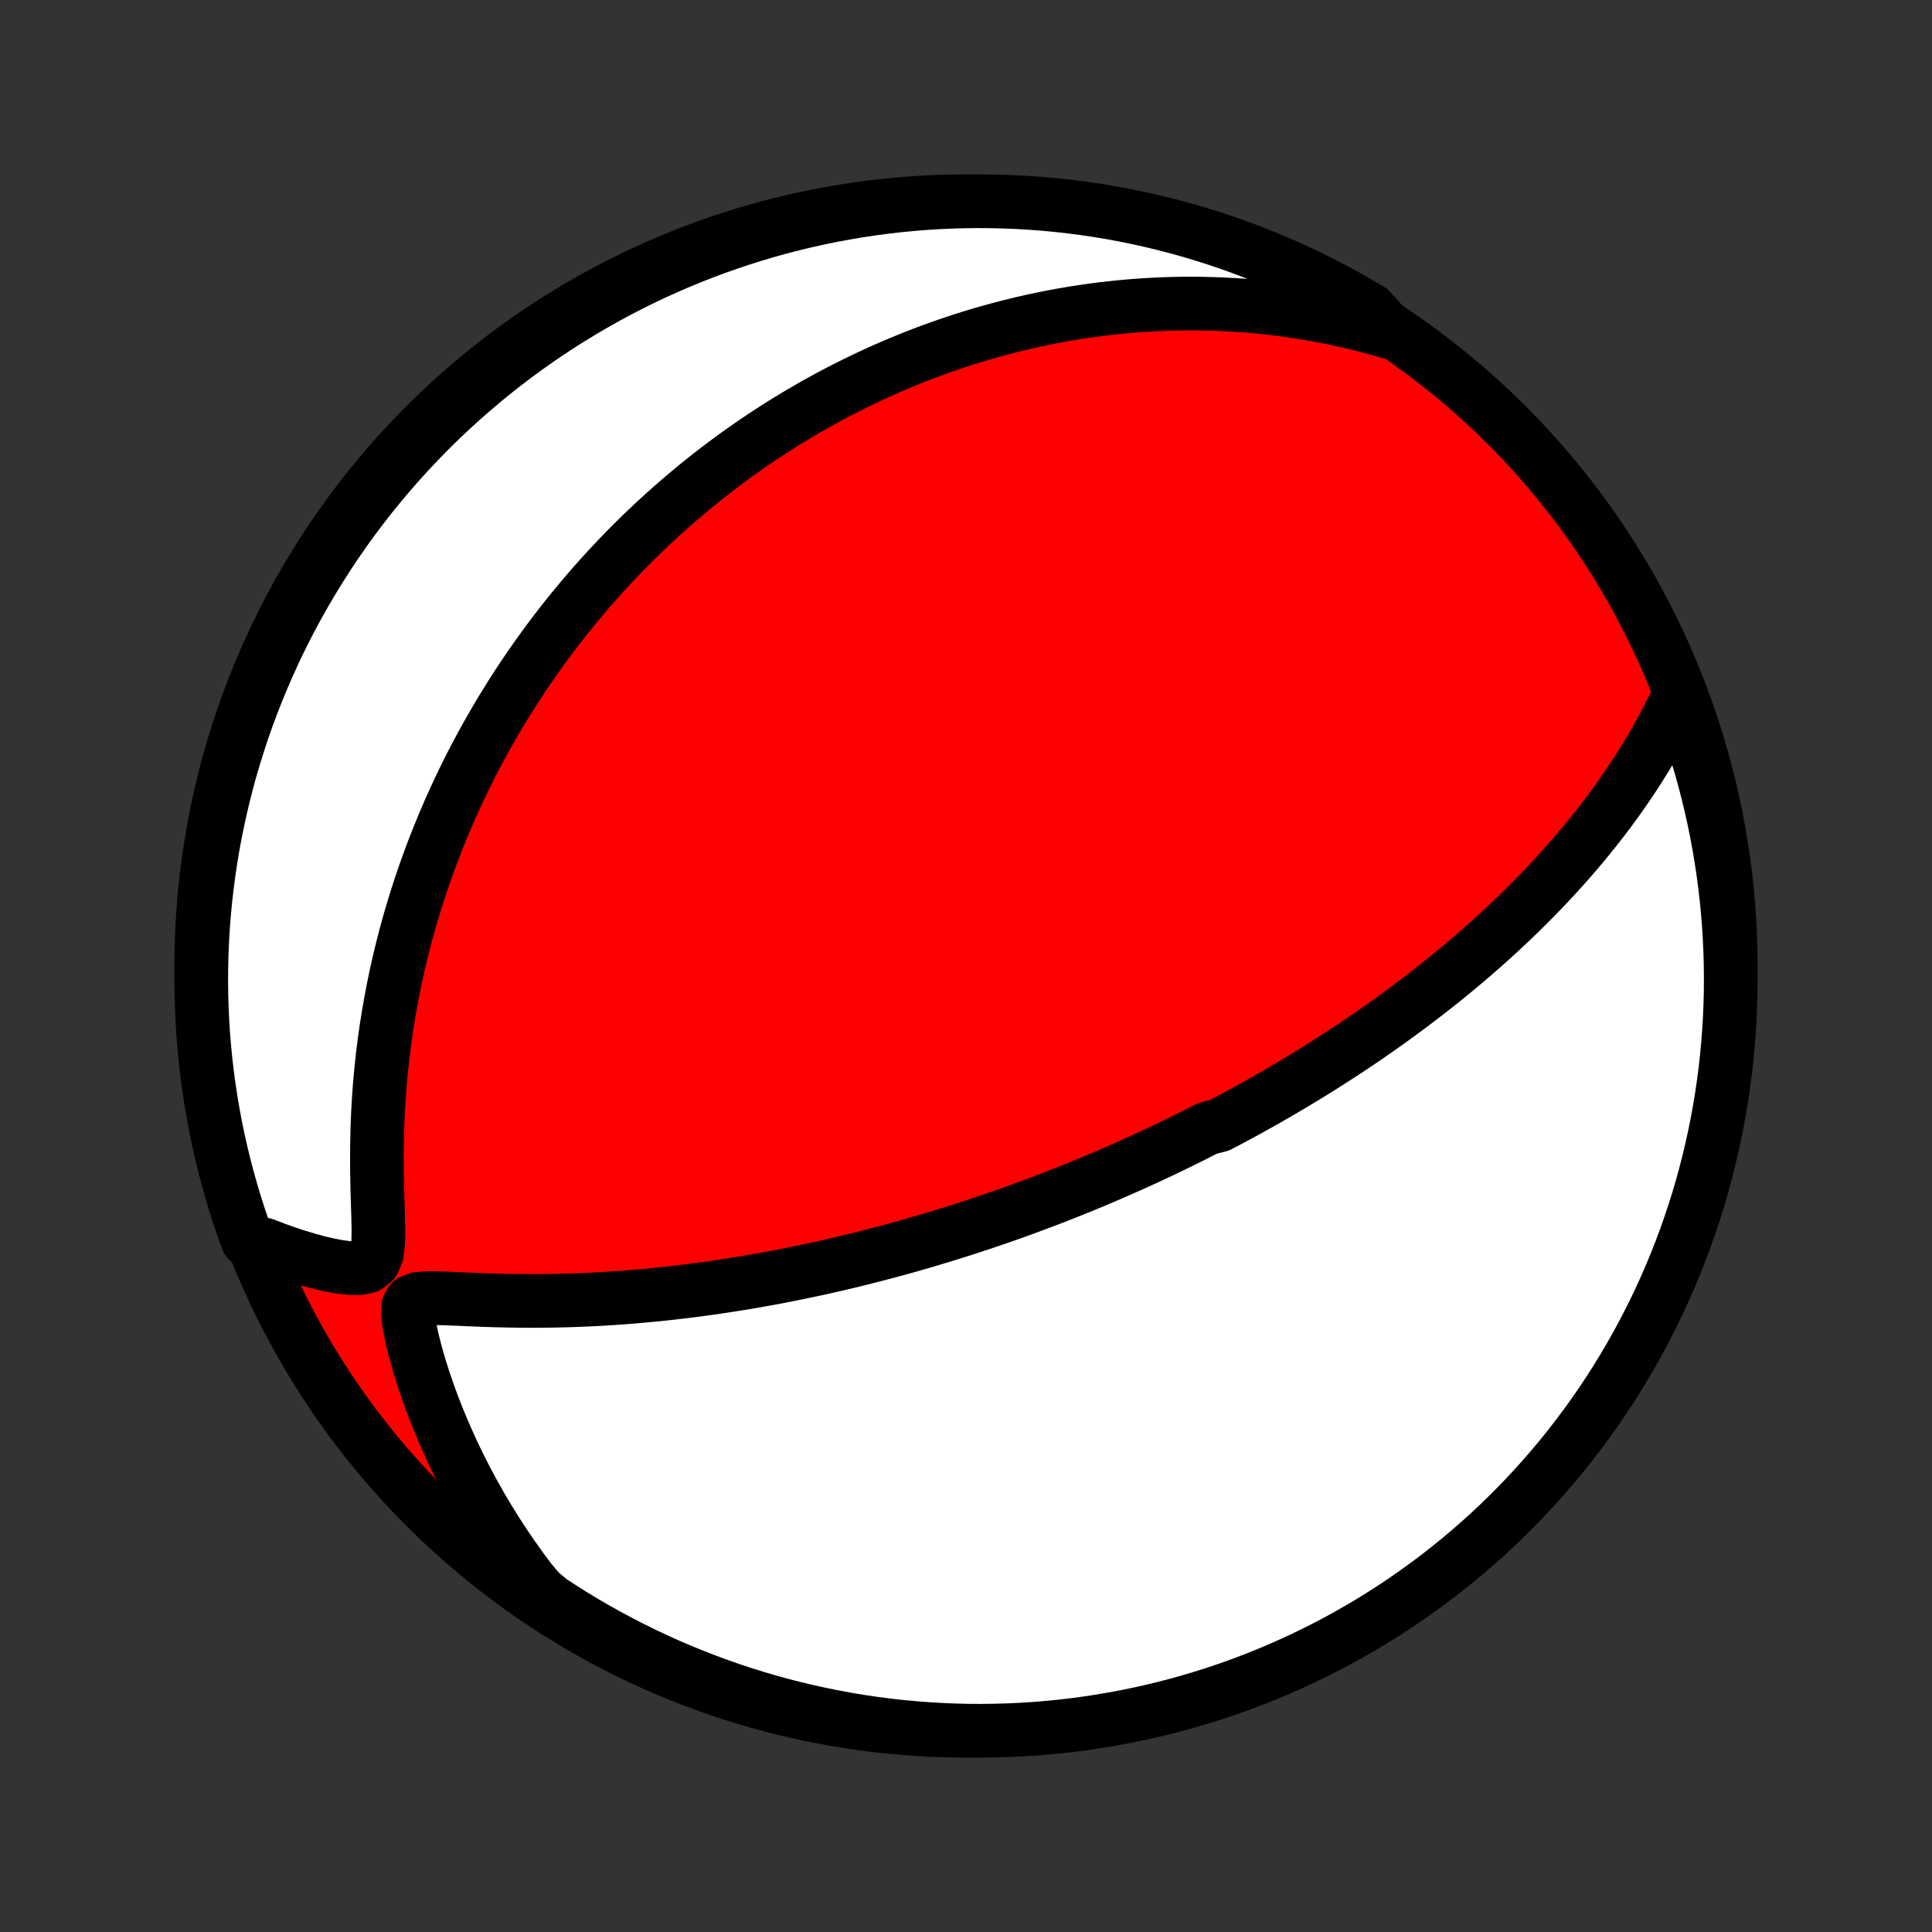 <?xml version="1.0" encoding="utf-8" standalone="no"?>
<!DOCTYPE svg PUBLIC "-//W3C//DTD SVG 1.1//EN"
  "http://www.w3.org/Graphics/SVG/1.1/DTD/svg11.dtd">
<!-- Created with matplotlib (http://matplotlib.org/) -->
<svg height="72pt" version="1.1" viewBox="0 0 72 72" width="72pt" xmlns="http://www.w3.org/2000/svg" xmlns:xlink="http://www.w3.org/1999/xlink">
 <rect x="0" y="0" width="72" height="72" fill="#333333" stroke="none"/>
 <defs>
  <style type="text/css">
*{stroke-linecap:butt;stroke-linejoin:round;}
  </style>
 </defs>
 <g id="figure_1">
  <g id="patch_1">
   <path d="
M0 72
L72 72
L72 0
L0 0
z
" style="fill:none;"/>
  </g>
  <g id="axes_1">
   <g id="PatchCollection_1">
    <defs>
     <path d="
M36 -7.5
C43.558 -7.5 50.808 -10.503 56.153 -15.848
C61.497 -21.192 64.5 -28.442 64.5 -36
C64.5 -43.558 61.497 -50.808 56.153 -56.153
C50.808 -61.497 43.558 -64.5 36 -64.5
C28.442 -64.5 21.192 -61.497 15.848 -56.153
C10.503 -50.808 7.5 -43.558 7.5 -36
C7.5 -28.442 10.503 -21.192 15.848 -15.848
C21.192 -10.503 28.442 -7.5 36 -7.5
z
" id="C0_0_a811fe30f3"/>
     <path d="
M62.483 -45.897
L62.3 -45.524
L62.112 -45.155
L61.918 -44.792
L61.72 -44.435
L61.516 -44.084
L61.308 -43.738
L61.096 -43.398
L60.88 -43.064
L60.66 -42.736
L60.438 -42.413
L60.213 -42.097
L59.985 -41.786
L59.754 -41.481
L59.522 -41.182
L59.288 -40.888
L59.053 -40.6
L58.816 -40.318
L58.578 -40.04
L58.339 -39.768
L58.099 -39.502
L57.859 -39.24
L57.618 -38.983
L57.377 -38.732
L57.136 -38.485
L56.895 -38.243
L56.654 -38.005
L56.413 -37.772
L56.172 -37.544
L55.932 -37.319
L55.692 -37.099
L55.453 -36.883
L55.214 -36.67
L54.975 -36.462
L54.737 -36.257
L54.5 -36.056
L54.264 -35.859
L54.028 -35.665
L53.792 -35.474
L53.558 -35.287
L53.324 -35.103
L53.091 -34.922
L52.859 -34.744
L52.628 -34.569
L52.397 -34.396
L52.167 -34.227
L51.937 -34.059
L51.709 -33.895
L51.48 -33.733
L51.253 -33.573
L51.026 -33.416
L50.8 -33.261
L50.574 -33.108
L50.349 -32.958
L50.124 -32.809
L49.9 -32.663
L49.676 -32.518
L49.452 -32.375
L49.229 -32.234
L49.006 -32.095
L48.783 -31.957
L48.561 -31.821
L48.339 -31.687
L48.117 -31.554
L47.894 -31.423
L47.672 -31.293
L47.45 -31.165
L47.228 -31.037
L47.006 -30.911
L46.783 -30.787
L46.561 -30.663
L46.338 -30.541
L46.115 -30.42
L45.891 -30.3
L45.667 -30.181
L45.443 -30.063
L44.992 -29.946
L44.766 -29.83
L44.539 -29.715
L44.311 -29.601
L44.082 -29.487
L43.853 -29.375
L43.623 -29.263
L43.391 -29.152
L43.159 -29.042
L42.925 -28.932
L42.69 -28.823
L42.454 -28.715
L42.217 -28.608
L41.978 -28.501
L41.737 -28.395
L41.495 -28.289
L41.252 -28.184
L41.007 -28.079
L40.76 -27.976
L40.511 -27.872
L40.261 -27.769
L40.008 -27.667
L39.753 -27.565
L39.497 -27.464
L39.238 -27.363
L38.976 -27.263
L38.713 -27.163
L38.447 -27.064
L38.178 -26.965
L37.907 -26.866
L37.633 -26.768
L37.356 -26.671
L37.077 -26.574
L36.794 -26.478
L36.508 -26.382
L36.22 -26.287
L35.928 -26.192
L35.633 -26.098
L35.334 -26.005
L35.032 -25.912
L34.727 -25.82
L34.418 -25.729
L34.105 -25.638
L33.789 -25.548
L33.468 -25.459
L33.144 -25.371
L32.816 -25.284
L32.484 -25.198
L32.147 -25.112
L31.807 -25.028
L31.462 -24.945
L31.113 -24.864
L30.759 -24.783
L30.402 -24.704
L30.04 -24.627
L29.673 -24.551
L29.302 -24.477
L28.927 -24.404
L28.547 -24.334
L28.162 -24.265
L27.773 -24.199
L27.38 -24.135
L26.983 -24.073
L26.581 -24.013
L26.175 -23.957
L25.765 -23.903
L25.351 -23.852
L24.933 -23.804
L24.511 -23.759
L24.086 -23.718
L23.657 -23.68
L23.225 -23.645
L22.79 -23.615
L22.352 -23.588
L21.912 -23.566
L21.47 -23.548
L21.025 -23.534
L20.58 -23.524
L20.133 -23.519
L19.686 -23.518
L19.239 -23.522
L18.792 -23.53
L18.348 -23.541
L17.906 -23.556
L17.468 -23.574
L17.038 -23.593
L16.62 -23.61
L16.22 -23.621
L15.852 -23.619
L15.541 -23.587
L15.321 -23.497
L15.214 -23.31
L15.203 -23.002
L15.258 -22.595
L15.354 -22.126
L15.48 -21.624
L15.627 -21.105
L15.794 -20.578
L15.976 -20.047
L16.172 -19.517
L16.383 -18.988
L16.606 -18.462
L16.841 -17.941
L17.087 -17.425
L17.345 -16.916
L17.613 -16.413
L17.892 -15.916
L18.18 -15.428
L18.477 -14.948
L18.784 -14.476
L19.099 -14.013
L19.423 -13.559
L19.754 -13.114
L20.12 -12.679
L20.535 -12.334
L20.956 -12.061
L21.38 -11.794
L21.809 -11.535
L22.243 -11.284
L22.681 -11.04
L23.122 -10.804
L23.568 -10.575
L24.018 -10.354
L24.471 -10.141
L24.927 -9.936
L25.387 -9.739
L25.851 -9.55
L26.317 -9.368
L26.786 -9.195
L27.258 -9.03
L27.733 -8.874
L28.21 -8.725
L28.69 -8.585
L29.172 -8.453
L29.656 -8.33
L30.142 -8.215
L30.629 -8.109
L31.119 -8.011
L31.609 -7.921
L32.102 -7.84
L32.595 -7.768
L33.089 -7.704
L33.584 -7.649
L34.08 -7.603
L34.577 -7.565
L35.074 -7.536
L35.571 -7.515
L36.069 -7.503
L36.566 -7.5
L37.063 -7.506
L37.56 -7.52
L38.056 -7.543
L38.552 -7.574
L39.047 -7.615
L39.541 -7.663
L40.034 -7.721
L40.526 -7.787
L41.017 -7.862
L41.505 -7.945
L41.993 -8.037
L42.478 -8.137
L42.961 -8.246
L43.443 -8.363
L43.922 -8.489
L44.398 -8.623
L44.872 -8.765
L45.344 -8.916
L45.812 -9.075
L46.278 -9.242
L46.74 -9.418
L47.199 -9.601
L47.655 -9.793
L48.107 -9.992
L48.555 -10.199
L49 -10.415
L49.441 -10.638
L49.877 -10.868
L50.309 -11.107
L50.737 -11.353
L51.161 -11.606
L51.58 -11.867
L51.994 -12.135
L52.403 -12.411
L52.807 -12.694
L53.206 -12.983
L53.6 -13.28
L53.989 -13.584
L54.372 -13.895
L54.749 -14.212
L55.121 -14.536
L55.487 -14.866
L55.847 -15.203
L56.201 -15.547
L56.549 -15.896
L56.89 -16.252
L57.225 -16.613
L57.554 -16.981
L57.876 -17.354
L58.192 -17.733
L58.501 -18.118
L58.802 -18.508
L59.097 -18.903
L59.385 -19.304
L59.666 -19.709
L59.939 -20.12
L60.206 -20.535
L60.465 -20.956
L60.716 -21.38
L60.96 -21.809
L61.196 -22.243
L61.425 -22.681
L61.646 -23.122
L61.859 -23.568
L62.064 -24.018
L62.261 -24.471
L62.45 -24.927
L62.632 -25.387
L62.805 -25.851
L62.969 -26.317
L63.126 -26.786
L63.275 -27.258
L63.415 -27.733
L63.547 -28.21
L63.67 -28.69
L63.785 -29.172
L63.891 -29.656
L63.989 -30.142
L64.079 -30.629
L64.16 -31.119
L64.232 -31.609
L64.296 -32.102
L64.351 -32.595
L64.397 -33.089
L64.435 -33.584
L64.465 -34.08
L64.485 -34.577
L64.497 -35.074
L64.5 -35.571
L64.494 -36.069
L64.48 -36.566
L64.457 -37.063
L64.426 -37.56
L64.385 -38.056
L64.337 -38.552
L64.279 -39.047
L64.213 -39.541
L64.138 -40.034
L64.055 -40.526
L63.963 -41.017
L63.863 -41.505
L63.754 -41.993
L63.637 -42.478
L63.511 -42.961
L63.377 -43.443
L63.234 -43.922
L63.084 -44.398
L62.925 -44.872
z
" id="C0_1_7d5dec9427"/>
     <path d="
M51.816 -59.61
L51.3 -59.757
L50.79 -59.892
L50.285 -60.015
L49.785 -60.126
L49.29 -60.225
L48.801 -60.313
L48.318 -60.391
L47.841 -60.459
L47.37 -60.517
L46.905 -60.566
L46.446 -60.606
L45.993 -60.638
L45.547 -60.661
L45.106 -60.677
L44.672 -60.686
L44.243 -60.687
L43.821 -60.682
L43.405 -60.67
L42.995 -60.652
L42.59 -60.628
L42.191 -60.599
L41.799 -60.564
L41.411 -60.524
L41.03 -60.48
L40.654 -60.43
L40.283 -60.376
L39.917 -60.318
L39.557 -60.256
L39.201 -60.19
L38.851 -60.12
L38.505 -60.047
L38.164 -59.97
L37.828 -59.889
L37.496 -59.806
L37.168 -59.719
L36.845 -59.63
L36.526 -59.538
L36.211 -59.443
L35.899 -59.345
L35.592 -59.244
L35.288 -59.141
L34.988 -59.036
L34.692 -58.928
L34.399 -58.818
L34.109 -58.706
L33.822 -58.591
L33.539 -58.474
L33.258 -58.355
L32.981 -58.234
L32.706 -58.111
L32.434 -57.985
L32.165 -57.858
L31.898 -57.729
L31.634 -57.597
L31.372 -57.464
L31.112 -57.329
L30.855 -57.191
L30.6 -57.052
L30.347 -56.911
L30.096 -56.767
L29.847 -56.622
L29.6 -56.475
L29.354 -56.325
L29.111 -56.174
L28.869 -56.02
L28.629 -55.865
L28.39 -55.707
L28.153 -55.547
L27.917 -55.385
L27.682 -55.221
L27.449 -55.054
L27.217 -54.885
L26.987 -54.714
L26.758 -54.541
L26.529 -54.365
L26.302 -54.186
L26.076 -54.005
L25.851 -53.822
L25.627 -53.635
L25.404 -53.446
L25.181 -53.255
L24.96 -53.06
L24.739 -52.863
L24.519 -52.662
L24.3 -52.459
L24.082 -52.252
L23.864 -52.042
L23.647 -51.829
L23.431 -51.613
L23.216 -51.393
L23.001 -51.169
L22.787 -50.943
L22.573 -50.712
L22.36 -50.477
L22.148 -50.239
L21.936 -49.996
L21.726 -49.749
L21.515 -49.498
L21.306 -49.243
L21.097 -48.984
L20.889 -48.719
L20.682 -48.45
L20.475 -48.177
L20.27 -47.898
L20.065 -47.614
L19.861 -47.325
L19.658 -47.031
L19.457 -46.732
L19.256 -46.427
L19.057 -46.116
L18.859 -45.799
L18.662 -45.477
L18.467 -45.148
L18.274 -44.814
L18.082 -44.473
L17.892 -44.125
L17.704 -43.772
L17.518 -43.411
L17.335 -43.044
L17.154 -42.67
L16.976 -42.289
L16.8 -41.901
L16.628 -41.505
L16.459 -41.103
L16.293 -40.694
L16.131 -40.277
L15.973 -39.852
L15.819 -39.421
L15.669 -38.982
L15.525 -38.535
L15.385 -38.082
L15.25 -37.621
L15.121 -37.153
L14.998 -36.677
L14.881 -36.195
L14.77 -35.705
L14.667 -35.209
L14.57 -34.707
L14.481 -34.198
L14.399 -33.682
L14.325 -33.161
L14.26 -32.635
L14.203 -32.104
L14.154 -31.567
L14.115 -31.027
L14.084 -30.484
L14.063 -29.937
L14.05 -29.389
L14.046 -28.839
L14.05 -28.291
L14.06 -27.745
L14.075 -27.205
L14.092 -26.675
L14.103 -26.166
L14.095 -25.692
L14.045 -25.283
L13.917 -24.979
L13.692 -24.804
L13.386 -24.737
L13.03 -24.742
L12.648 -24.789
L12.253 -24.864
L11.852 -24.958
L11.45 -25.067
L11.048 -25.189
L10.649 -25.322
L10.252 -25.464
L9.86 -25.615
L9.232 -25.775
L9.065 -26.216
L8.907 -26.684
L8.757 -27.156
L8.615 -27.63
L8.481 -28.107
L8.356 -28.586
L8.239 -29.067
L8.131 -29.551
L8.031 -30.036
L7.94 -30.523
L7.857 -31.012
L7.783 -31.503
L7.717 -31.995
L7.66 -32.488
L7.612 -32.982
L7.572 -33.477
L7.541 -33.973
L7.519 -34.469
L7.505 -34.966
L7.5 -35.464
L7.504 -35.961
L7.516 -36.458
L7.537 -36.956
L7.567 -37.453
L7.605 -37.949
L7.652 -38.445
L7.708 -38.94
L7.772 -39.434
L7.845 -39.928
L7.926 -40.42
L8.016 -40.91
L8.115 -41.4
L8.222 -41.887
L8.337 -42.373
L8.461 -42.857
L8.593 -43.339
L8.734 -43.818
L8.883 -44.295
L9.04 -44.77
L9.205 -45.242
L9.379 -45.711
L9.561 -46.177
L9.75 -46.64
L9.948 -47.1
L10.154 -47.556
L10.367 -48.009
L10.589 -48.458
L10.818 -48.904
L11.054 -49.345
L11.299 -49.783
L11.551 -50.216
L11.81 -50.645
L12.077 -51.069
L12.351 -51.489
L12.632 -51.904
L12.92 -52.315
L13.215 -52.72
L13.518 -53.12
L13.827 -53.516
L14.143 -53.905
L14.465 -54.289
L14.794 -54.668
L15.13 -55.041
L15.472 -55.408
L15.82 -55.77
L16.174 -56.125
L16.534 -56.474
L16.901 -56.817
L17.273 -57.153
L17.651 -57.483
L18.034 -57.807
L18.423 -58.124
L18.817 -58.434
L19.216 -58.737
L19.621 -59.034
L20.031 -59.323
L20.445 -59.606
L20.864 -59.881
L21.288 -60.149
L21.716 -60.409
L22.149 -60.662
L22.585 -60.908
L23.026 -61.146
L23.471 -61.376
L23.92 -61.599
L24.372 -61.813
L24.828 -62.02
L25.287 -62.219
L25.75 -62.41
L26.216 -62.593
L26.684 -62.768
L27.156 -62.934
L27.63 -63.093
L28.107 -63.243
L28.586 -63.385
L29.067 -63.519
L29.551 -63.644
L30.036 -63.761
L30.523 -63.869
L31.012 -63.969
L31.503 -64.06
L31.995 -64.143
L32.488 -64.217
L32.982 -64.283
L33.477 -64.34
L33.973 -64.388
L34.469 -64.428
L34.966 -64.459
L35.464 -64.481
L35.961 -64.495
L36.458 -64.5
L36.956 -64.496
L37.453 -64.484
L37.949 -64.463
L38.445 -64.433
L38.94 -64.395
L39.434 -64.348
L39.928 -64.292
L40.42 -64.228
L40.91 -64.155
L41.4 -64.074
L41.887 -63.984
L42.373 -63.885
L42.857 -63.778
L43.339 -63.663
L43.818 -63.539
L44.295 -63.407
L44.77 -63.266
L45.242 -63.117
L45.711 -62.96
L46.177 -62.795
L46.64 -62.621
L47.1 -62.439
L47.556 -62.25
L48.009 -62.052
L48.458 -61.846
L48.904 -61.633
L49.345 -61.411
L49.783 -61.182
L50.216 -60.946
L50.645 -60.701
L51.069 -60.449
z
" id="C0_2_a5cfe11732"/>
    </defs>
    <g clip-path="url(#p1bffca34e9)">
     <use style="fill:#ff0000;stroke:#000000;stroke-width:2.0;" x="0.0" xlink:href="#C0_0_a811fe30f3" y="72.0"/>
    </g>
    <g clip-path="url(#p1bffca34e9)">
     <use style="fill:#ffffff;stroke:#000000;stroke-width:2.0;" x="0.0" xlink:href="#C0_1_7d5dec9427" y="72.0"/>
    </g>
    <g clip-path="url(#p1bffca34e9)">
     <use style="fill:#ffffff;stroke:#000000;stroke-width:2.0;" x="0.0" xlink:href="#C0_2_a5cfe11732" y="72.0"/>
    </g>
   </g>
  </g>
 </g>
 <defs>
  <clipPath id="p1bffca34e9">
   <rect height="72.0" width="72.0" x="0.0" y="0.0"/>
  </clipPath>
 </defs>
</svg>
